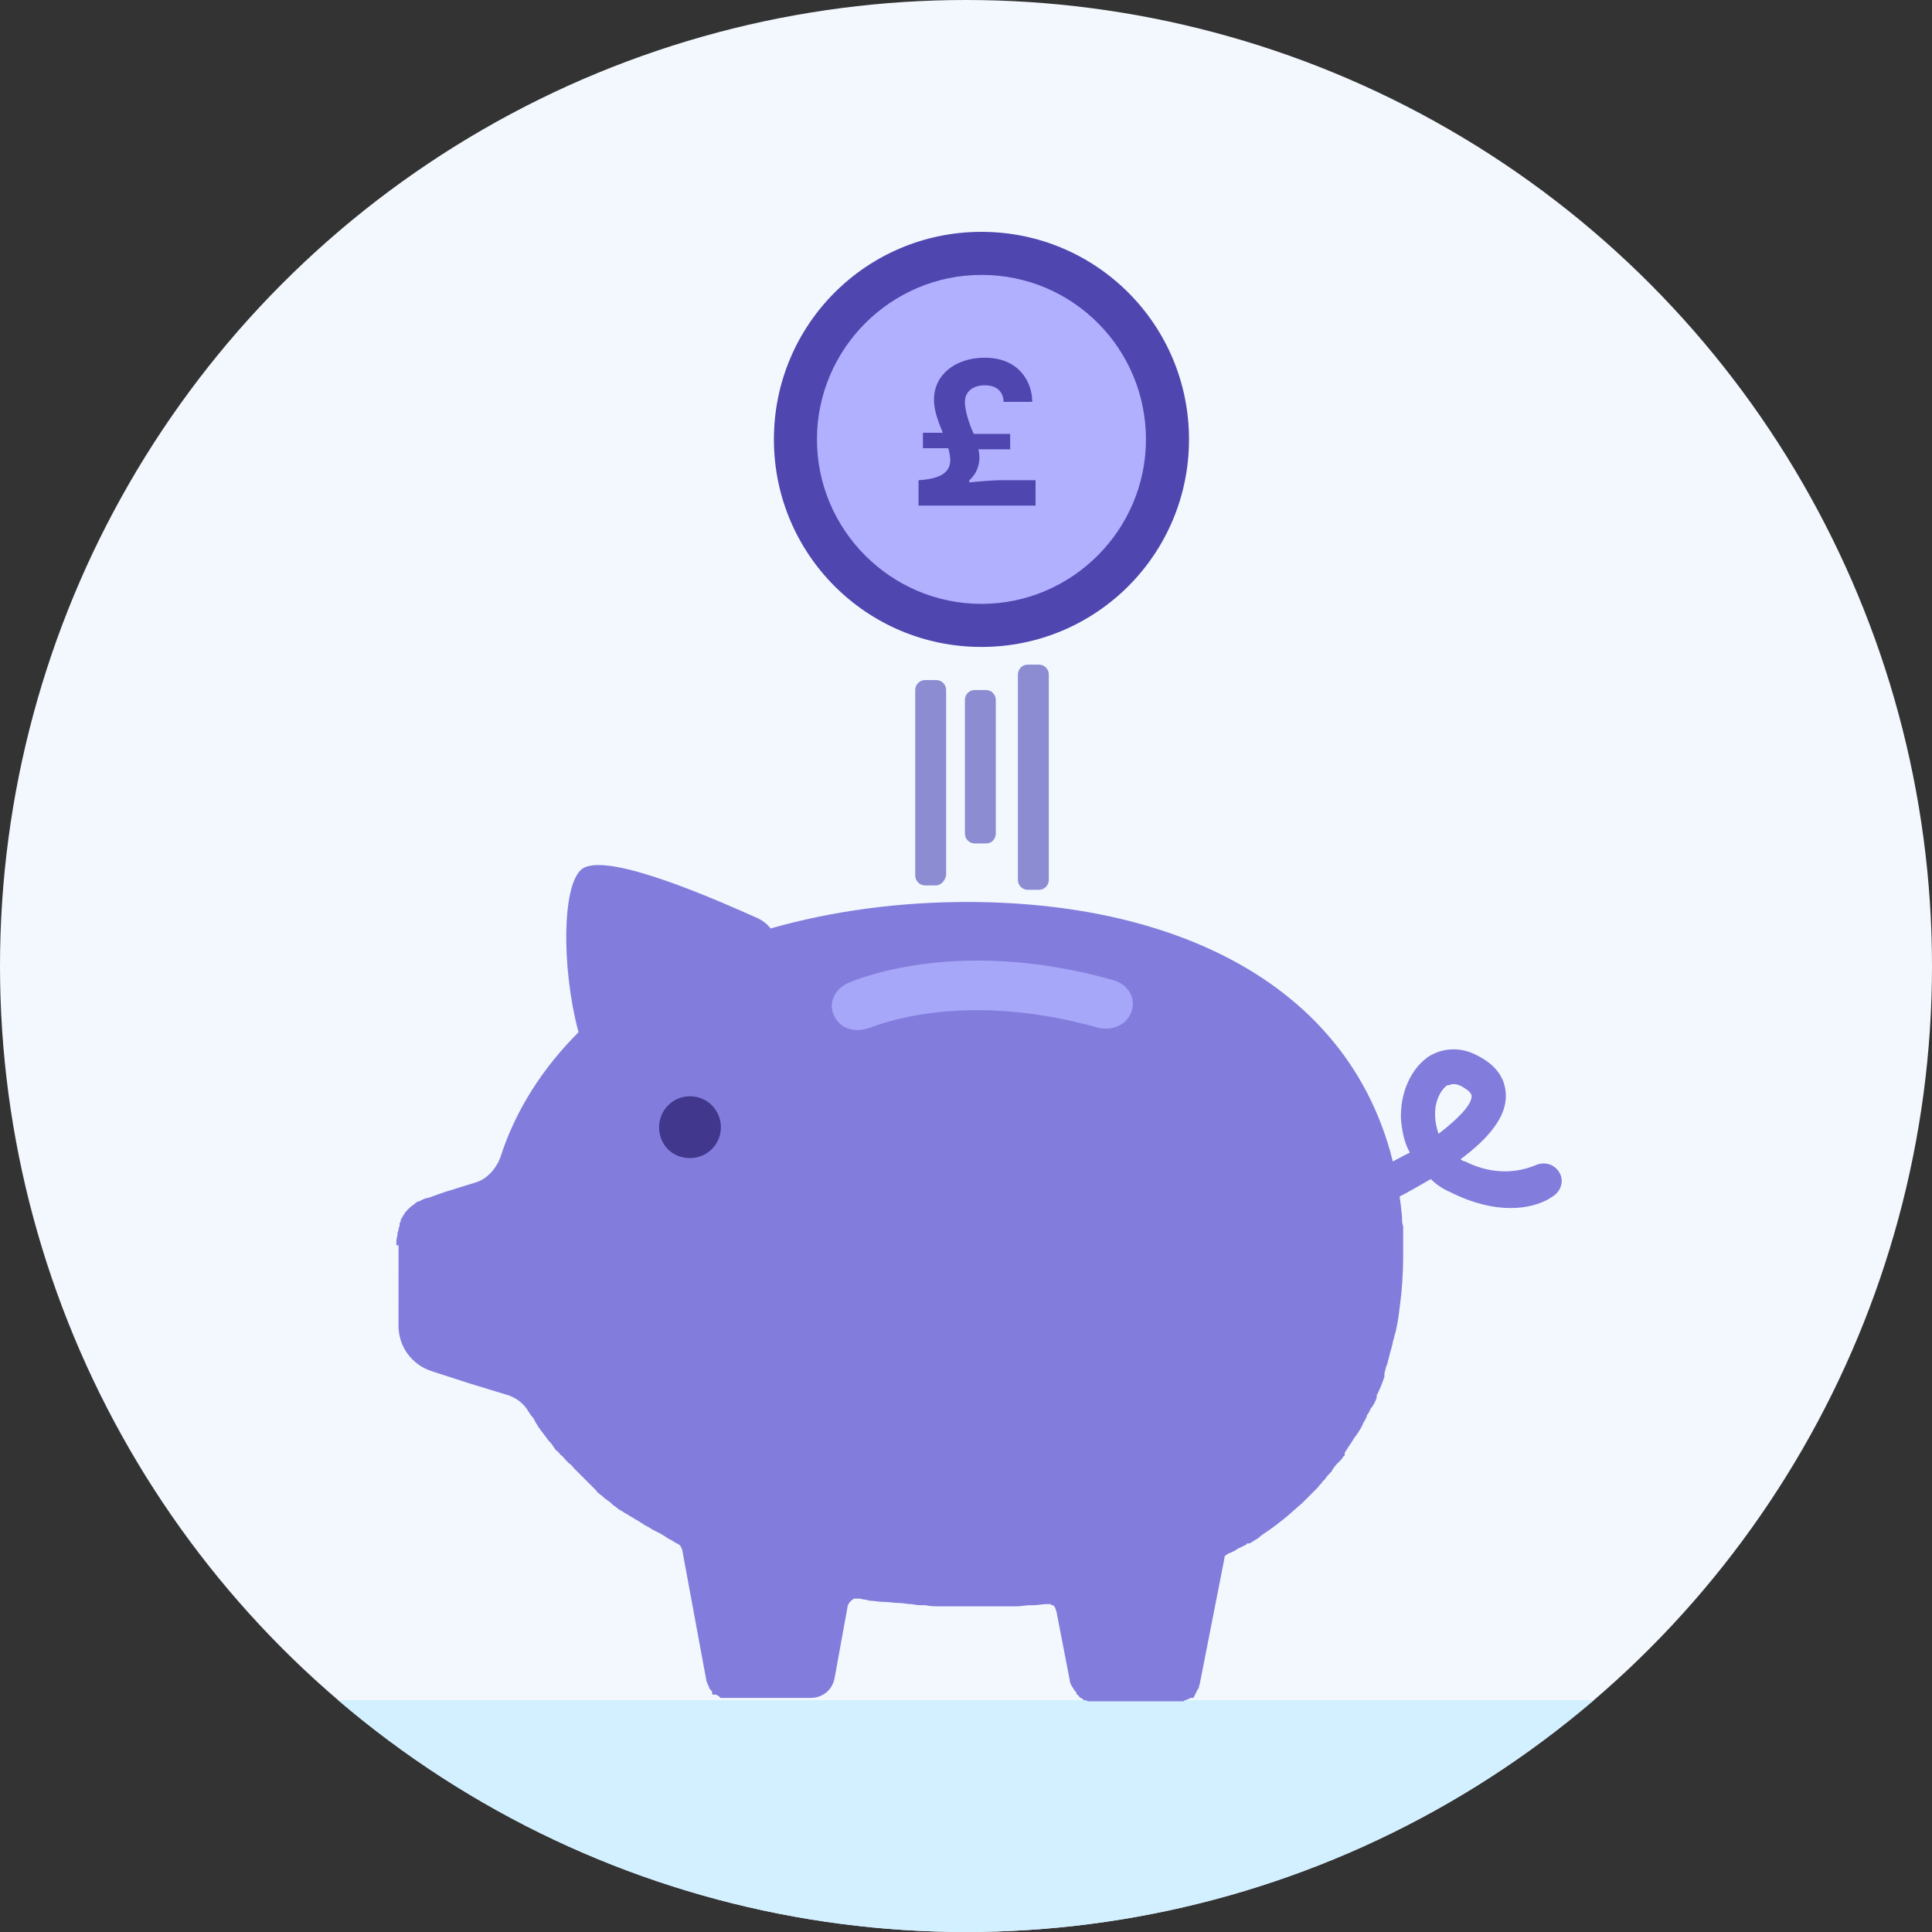<?xml version="1.0" encoding="utf-8"?>
<!-- Generator: Adobe Illustrator 23.0.3, SVG Export Plug-In . SVG Version: 6.00 Build 0)  -->
<svg version="1.1" id="Layer_1" xmlns="http://www.w3.org/2000/svg" xmlns:xlink="http://www.w3.org/1999/xlink" x="0px" y="0px"
	 viewBox="0 0 175 175" style="enable-background:new 0 0 175 175;" xml:space="preserve">
<rect x="0" y="0" width="175" height="175" fill="#333333" stroke="none"/>
<style type="text/css">
	.st0{fill:#F3F8FE;}
	.st1{clip-path:url(#SVGID_2_);fill:#D2F0FF;}
	.st2{fill:#827DDC;}
	.st3{fill:#FFA800;}
	.st4{fill:#41378C;}
	.st5{fill:#A7A7F9;}
	.st6{fill:#B0B0FF;}
	.st7{fill:#5046AF;}
	.st8{fill:#8C8CD3;}
</style>
<circle class="st0" cx="87.5" cy="87.5" r="87.5"/>
<g>
	<defs>
		<circle id="SVGID_1_" cx="87.5" cy="87.5" r="87.5"/>
	</defs>
	<clipPath id="SVGID_2_">
		<use xlink:href="#SVGID_1_"  style="overflow:visible;"/>
	</clipPath>
	<rect x="29.1" y="154" class="st1" width="116.8" height="21.8"/>
</g>
<path id="XMLID_585_" class="st2" d="M35.9,112.8c0-0.3,0-0.6,0.1-0.9c0-0.1,0-0.1,0-0.2c0.1-0.2,0.1-0.5,0.2-0.7c0,0,0-0.1,0-0.1
	c0,0,0,0,0-0.1c0-0.1,0.1-0.1,0.1-0.2c0,0,0,0,0-0.1c0-0.1,0.1-0.1,0.1-0.2c0.1-0.1,0.1-0.2,0.2-0.3c0.1-0.2,0.2-0.3,0.4-0.5
	c0,0,0,0,0,0l0,0l0,0c0.1-0.1,0.3-0.3,0.5-0.4c0,0,0.1-0.1,0.1-0.1c0.1-0.1,0.3-0.2,0.4-0.2c0.1,0,0.1-0.1,0.2-0.1
	c0.2-0.1,0.4-0.2,0.6-0.2l1.4-0.5l2.9-0.9c1-0.3,1.8-1.2,2.2-2.2c1.4-4.4,3.9-8.2,7.1-11.4c-1.6-6-1.5-13.9,0.5-14.9
	c2.5-1.3,12,2.9,15.8,4.6c0.4,0.2,0.8,0.5,1.1,0.9c5.6-1.6,11.7-2.4,17.8-2.4c20.7,0,37.7,9,39.4,28.6c0,0,0,0,0,0c0,0,0,0,0,0
	c0,0.3,0,0.5,0.1,0.8c0,0,0,0,0,0c0,0,0,0.1,0,0.1c0,0.1,0,0.2,0,0.3c0,0.1,0,0.2,0,0.3c0,0,0,0.1,0,0.1c0,0.1,0,0.2,0,0.3
	c0,0.2,0,0.4,0,0.6c0,0.3,0,0.6,0,0.9c0,1.6-0.1,3.1-0.3,4.6c0,0,0,0,0,0c-0.1,0.8-0.2,1.6-0.4,2.4c-0.1,0.2-0.1,0.5-0.2,0.7
	c-0.1,0.6-0.3,1.1-0.4,1.6c0,0.1-0.1,0.2-0.1,0.4c0,0.1-0.1,0.2-0.1,0.3c-0.1,0.2-0.1,0.4-0.2,0.7c0,0,0,0.1,0,0.1c0,0,0,0.1,0,0.1
	c0,0,0,0,0,0.1c-0.2,0.6-0.4,1.1-0.7,1.7c0,0,0,0,0,0.1c0,0,0,0,0,0.1c0,0,0,0,0,0c-0.1,0.3-0.2,0.5-0.4,0.8c0,0,0,0.1-0.1,0.1
	c-0.1,0.2-0.2,0.5-0.4,0.7c0,0,0,0,0,0.1c0,0,0,0,0,0c0,0,0,0,0,0c-0.1,0.3-0.3,0.5-0.4,0.8c0,0.1-0.1,0.1-0.1,0.2
	c-0.1,0.2-0.2,0.3-0.3,0.5c-0.1,0.1-0.2,0.3-0.3,0.4c-0.3,0.5-0.6,0.9-0.9,1.4c0,0,0,0,0,0.1c0,0,0,0,0,0.1c0,0,0,0.1-0.1,0.1
	c-0.1,0.2-0.3,0.4-0.4,0.5c-0.1,0.1-0.1,0.1-0.2,0.2c-0.2,0.2-0.4,0.5-0.5,0.7c0,0,0,0,0,0c-0.2,0.2-0.4,0.4-0.6,0.7
	c-0.1,0.1-0.1,0.1-0.2,0.2c-0.1,0.2-0.3,0.3-0.4,0.5c0,0-0.1,0.1-0.1,0.1c0,0,0,0-0.1,0.1c0,0,0,0,0,0c-0.2,0.2-0.4,0.4-0.6,0.6
	c0,0,0,0,0,0c-0.2,0.2-0.5,0.5-0.7,0.7c-0.5,0.4-1,0.9-1.5,1.3c-0.5,0.4-1,0.8-1.6,1.2c-0.3,0.2-0.6,0.4-0.8,0.6
	c-0.3,0.2-0.5,0.3-0.8,0.5c0,0,0,0-0.1,0c0,0,0,0-0.1,0c0,0-0.1,0-0.1,0.1c-0.2,0.1-0.4,0.2-0.6,0.3c-0.1,0-0.2,0.1-0.2,0.1
	c-0.3,0.2-0.5,0.3-0.8,0.4c0,0,0,0,0,0c-0.1,0.1-0.2,0.1-0.3,0.2c0,0,0,0,0,0c-0.1,0.1-0.1,0.2-0.1,0.3c0,0,0,0,0,0l-2.2,11.2
	c0,0.1-0.1,0.3-0.1,0.4c0,0.1,0,0.1-0.1,0.2c0,0.1-0.1,0.1-0.1,0.2c0,0.1-0.1,0.1-0.1,0.2c0,0.1-0.1,0.1-0.1,0.2
	c0,0.1-0.1,0.1-0.1,0.2c0,0,0,0-0.1,0c0,0,0,0-0.1,0c0,0,0,0,0,0c0,0,0,0,0,0c0,0,0,0-0.1,0c0,0-0.1,0.1-0.1,0.1c0,0,0,0-0.1,0
	c0,0,0,0,0,0c0,0,0,0,0,0c-0.1,0-0.1,0.1-0.2,0.1c0,0,0,0,0,0c-0.1,0-0.1,0-0.2,0.1c0,0,0,0,0,0c0,0,0,0,0,0c0,0,0,0-0.1,0
	c0,0-0.1,0-0.1,0c0,0-0.1,0-0.1,0c0,0,0,0,0,0c0,0,0,0-0.1,0c0,0,0,0-0.1,0c0,0,0,0-0.1,0c-0.1,0-0.2,0-0.2,0h0h-7.3c0,0,0,0,0,0
	c-0.1,0-0.3,0-0.4,0c-0.1,0-0.1,0-0.1,0c-0.1,0-0.2-0.1-0.3-0.1c0,0-0.1,0-0.1,0c0,0-0.1,0-0.1-0.1c-0.1,0-0.1-0.1-0.2-0.1
	c0,0-0.1,0-0.1-0.1c0,0-0.1,0-0.1-0.1c0,0-0.1-0.1-0.1-0.1c0,0-0.1,0-0.1-0.1c0,0,0,0,0-0.1c-0.1-0.1-0.2-0.2-0.3-0.4c0,0,0,0,0,0
	c-0.1-0.1-0.1-0.2-0.2-0.3c0-0.1-0.1-0.2-0.1-0.4l-1.2-6.2c0-0.1-0.1-0.2-0.1-0.3c0,0,0,0,0,0c0-0.1-0.1-0.1-0.1-0.2
	c-0.1-0.1-0.1-0.1-0.2-0.1c0,0-0.1,0-0.1-0.1c0,0,0,0-0.1,0c-0.1,0-0.2,0-0.3,0c0,0,0,0,0,0c-0.4,0-0.8,0.1-1.2,0.1
	c-0.1,0-0.2,0-0.3,0c-0.4,0-0.8,0.1-1.2,0.1c0,0,0,0,0,0c-0.3,0-0.5,0-0.8,0c-0.1,0-0.1,0-0.2,0c-0.1,0-0.2,0-0.2,0
	c-0.1,0-0.2,0-0.3,0c-0.4,0-0.8,0-1.2,0c-0.6,0-1.2,0-1.8,0c-0.8,0-1.7,0-2.5,0c-0.4,0-0.8,0-1.3-0.1c0,0-0.1,0-0.1,0
	c-0.4,0-0.7,0-1.1-0.1c0,0,0,0,0,0c0,0,0,0-0.1,0c0,0,0,0,0,0c-0.3,0-0.7-0.1-1-0.1c-0.5,0-1-0.1-1.4-0.1c0,0,0,0-0.1,0c0,0,0,0,0,0
	c-0.4,0-0.8-0.1-1.1-0.1c-0.2,0-0.4-0.1-0.5-0.1c-0.2,0-0.4-0.1-0.6-0.1c-0.1,0-0.2,0-0.3,0c0,0-0.1,0-0.1,0c-0.1,0-0.1,0.1-0.2,0.1
	c0,0-0.1,0.1-0.1,0.1c0,0-0.1,0.1-0.1,0.1c0,0-0.1,0.1-0.1,0.1c0,0.1-0.1,0.2-0.1,0.2c0,0,0,0,0,0l-0.6,3.3l-0.6,3.3
	c-0.2,1.1-1.1,1.8-2.2,1.8h-7.3c0,0,0,0,0,0c-0.1,0-0.2,0-0.2,0c0,0,0,0-0.1,0c0,0,0,0-0.1,0c0,0,0,0-0.1,0c0,0,0,0,0,0
	c0,0-0.1,0-0.1,0c-0.1,0-0.1,0-0.1,0c0,0,0,0-0.1,0c0,0,0,0,0,0c0,0,0,0,0,0c0,0-0.1,0-0.1-0.1c0,0,0,0,0,0c0,0-0.1,0-0.1-0.1
	c0,0,0,0,0,0c0,0,0,0,0,0c0,0,0,0-0.1,0c0,0-0.1-0.1-0.1-0.1c0,0,0,0-0.1,0c0,0,0,0,0,0c0,0,0,0-0.1,0c0,0,0,0,0,0c0,0,0,0-0.1,0
	c-0.1,0-0.1-0.1-0.1-0.2c0,0,0,0,0,0l0,0c0,0,0,0,0-0.1c-0.1-0.1-0.1-0.1-0.2-0.2c-0.1-0.2-0.2-0.5-0.3-0.7l-2.2-11.9
	c-0.1-0.3-0.2-0.5-0.5-0.6l0,0c-0.2-0.1-0.3-0.2-0.5-0.3c-0.2-0.1-0.4-0.2-0.5-0.3c-0.2-0.1-0.3-0.2-0.5-0.3
	c-0.2-0.1-0.4-0.2-0.6-0.3c-0.2-0.1-0.3-0.2-0.5-0.3c-0.2-0.1-0.4-0.2-0.5-0.3c-0.2-0.1-0.3-0.2-0.5-0.3c-0.2-0.1-0.3-0.2-0.5-0.3
	c-0.2-0.1-0.3-0.2-0.5-0.3c-0.2-0.1-0.3-0.2-0.5-0.3c-0.2-0.1-0.3-0.2-0.4-0.3c-0.2-0.1-0.3-0.2-0.5-0.4l0,0c0,0,0,0,0,0
	c-0.1-0.1-0.3-0.2-0.4-0.3c-0.2-0.1-0.3-0.3-0.5-0.4c-0.1-0.1-0.3-0.2-0.4-0.4c-0.1-0.1-0.3-0.3-0.4-0.4c0,0,0,0,0,0l0,0
	c-0.1-0.1-0.3-0.3-0.4-0.4c-0.1-0.1-0.3-0.3-0.4-0.4c-0.1-0.1-0.3-0.3-0.4-0.4c-0.1-0.1-0.3-0.3-0.4-0.4c0,0,0,0,0,0c0,0,0,0,0,0
	c-0.1-0.1-0.2-0.3-0.4-0.4c-0.1-0.1-0.3-0.3-0.4-0.4c-0.1-0.1-0.2-0.3-0.4-0.4c-0.1-0.1-0.2-0.3-0.4-0.4c0,0,0,0,0,0l0,0
	c-0.1-0.1-0.2-0.3-0.3-0.4c-0.1-0.2-0.2-0.3-0.4-0.5c-0.1-0.1-0.2-0.3-0.3-0.4c-0.1-0.1-0.2-0.3-0.3-0.4c0,0,0,0,0,0
	c-0.1-0.1-0.2-0.3-0.3-0.4c-0.1-0.2-0.2-0.3-0.3-0.5c-0.1-0.2-0.2-0.4-0.4-0.6c-0.1-0.1-0.1-0.2-0.2-0.3c0,0,0,0,0,0
	c-0.4-0.7-1-1.2-1.8-1.5l0,0h0l-3.6-1.1l-3.4-1.1c-0.9-0.3-1.6-0.8-2.2-1.6c-0.5-0.7-0.8-1.6-0.8-2.5V112.8z"/>
<path id="XMLID_593_" class="st2" d="M131.4,108c-0.7-0.3-1.3-0.7-1.8-1.2c-1.7,1-3,1.7-3.1,1.7c-0.8,0.4-1.7,0-2.1-0.8
	c-0.3-0.8,0-1.7,0.8-2c0.8-0.4,1.7-0.9,2.5-1.3c-0.5-0.9-0.7-1.9-0.8-3c-0.1-2.4,0.9-4.6,2.5-5.7c1.3-0.8,2.9-0.9,4.4-0.1
	c2.2,1.1,2.6,2.6,2.6,3.7c0,1.8-1.4,3.7-4.1,5.7c0.1,0.1,0.3,0.2,0.4,0.2c2.8,1.4,5.1,0.9,6.5,0.3c0.8-0.3,1.7,0,2.1,0.8l0,0
	c0.4,0.8,0,1.7-0.7,2.1c-0.1,0.1-0.2,0.1-0.3,0.2C138.7,109.5,135.6,110.1,131.4,108z M131.1,98.3c-0.6,0.4-1.2,1.5-1.1,2.9
	c0,0.3,0.1,0.9,0.3,1.5c1.7-1.3,3-2.6,3-3.4c0-0.4-0.6-0.7-0.9-0.9c-0.6-0.3-0.9-0.2-1.2-0.1C131.2,98.3,131.1,98.3,131.1,98.3z"/>
<path id="XMLID_554_" class="st3" d="M77.6,90.6"/>
<path id="XMLID_556_" class="st4" d="M65.3,102.1c0,1.5-1.2,2.8-2.8,2.8s-2.8-1.2-2.8-2.8c0-1.5,1.2-2.8,2.8-2.8
	S65.3,100.6,65.3,102.1z"/>
<g id="XMLID_557_">
	<path id="XMLID_598_" class="st5" d="M77.7,93.3c-0.9,0-1.7-0.4-2.1-1.2c-0.6-1.1-0.1-2.4,1.1-3c0.4-0.2,9.8-4.4,24.2-0.3
		c1.3,0.4,2,1.6,1.6,2.8c-0.4,1.2-1.7,1.8-3,1.5c-12.7-3.6-20.6,0-20.7,0C78.4,93.2,78.1,93.3,77.7,93.3z"/>
</g>
<circle id="XMLID_532_" class="st6" cx="88.9" cy="39.8" r="16.9"/>
<path id="XMLID_592_" class="st7" d="M88.9,58.6c-10.4,0-18.8-8.4-18.8-18.8c0-10.4,8.4-18.8,18.8-18.8c10.4,0,18.8,8.4,18.8,18.8
	C107.7,50.2,99.3,58.6,88.9,58.6z M88.9,24.9c-8.2,0-14.9,6.7-14.9,14.9c0,8.2,6.7,14.9,14.9,14.9s14.9-6.7,14.9-14.9
	C103.8,31.6,97.2,24.9,88.9,24.9z"/>
<g id="XMLID_599_">
	<path id="XMLID_597_" class="st8" d="M84.8,80.2h-1c-0.5,0-0.9-0.4-0.9-0.9V62.5c0-0.5,0.4-0.9,0.9-0.9h1c0.5,0,0.9,0.4,0.9,0.9
		v16.8C85.6,79.8,85.2,80.2,84.8,80.2z"/>
	<path id="XMLID_602_" class="st8" d="M94.1,80.6h-1c-0.5,0-0.9-0.4-0.9-0.9V61.1c0-0.5,0.4-0.9,0.9-0.9h1c0.5,0,0.9,0.4,0.9,0.9
		v18.6C95,80.2,94.6,80.6,94.1,80.6z"/>
	<path id="XMLID_600_" class="st8" d="M89.3,76.4h-1c-0.5,0-0.9-0.4-0.9-0.9V63.4c0-0.5,0.4-0.9,0.9-0.9h1c0.5,0,0.9,0.4,0.9,0.9
		v12.2C90.1,76.1,89.8,76.4,89.3,76.4z"/>
</g>
<g>
	<path class="st7" d="M88.6,40.6c0.3,1.1,0,2.2-0.8,2.9v0.2c0.8-0.1,2.4-0.2,2.6-0.2h3.4v2.3H83.2v-2.3c3.3-0.2,3-1.7,2.7-2.9h-2.3
		v-1.4h1.8c-0.5-1.2-0.8-2.1-0.8-3c0-2.3,2-3.8,4.6-3.8c3.1,0,4.3,2.2,4.3,4h-2.6c0-0.8-0.5-1.5-1.7-1.5c-1.1,0-1.8,0.6-1.8,1.5
		c0,0.7,0.3,1.8,0.8,2.9h3.3v1.4H88.6z"/>
</g>
</svg>
